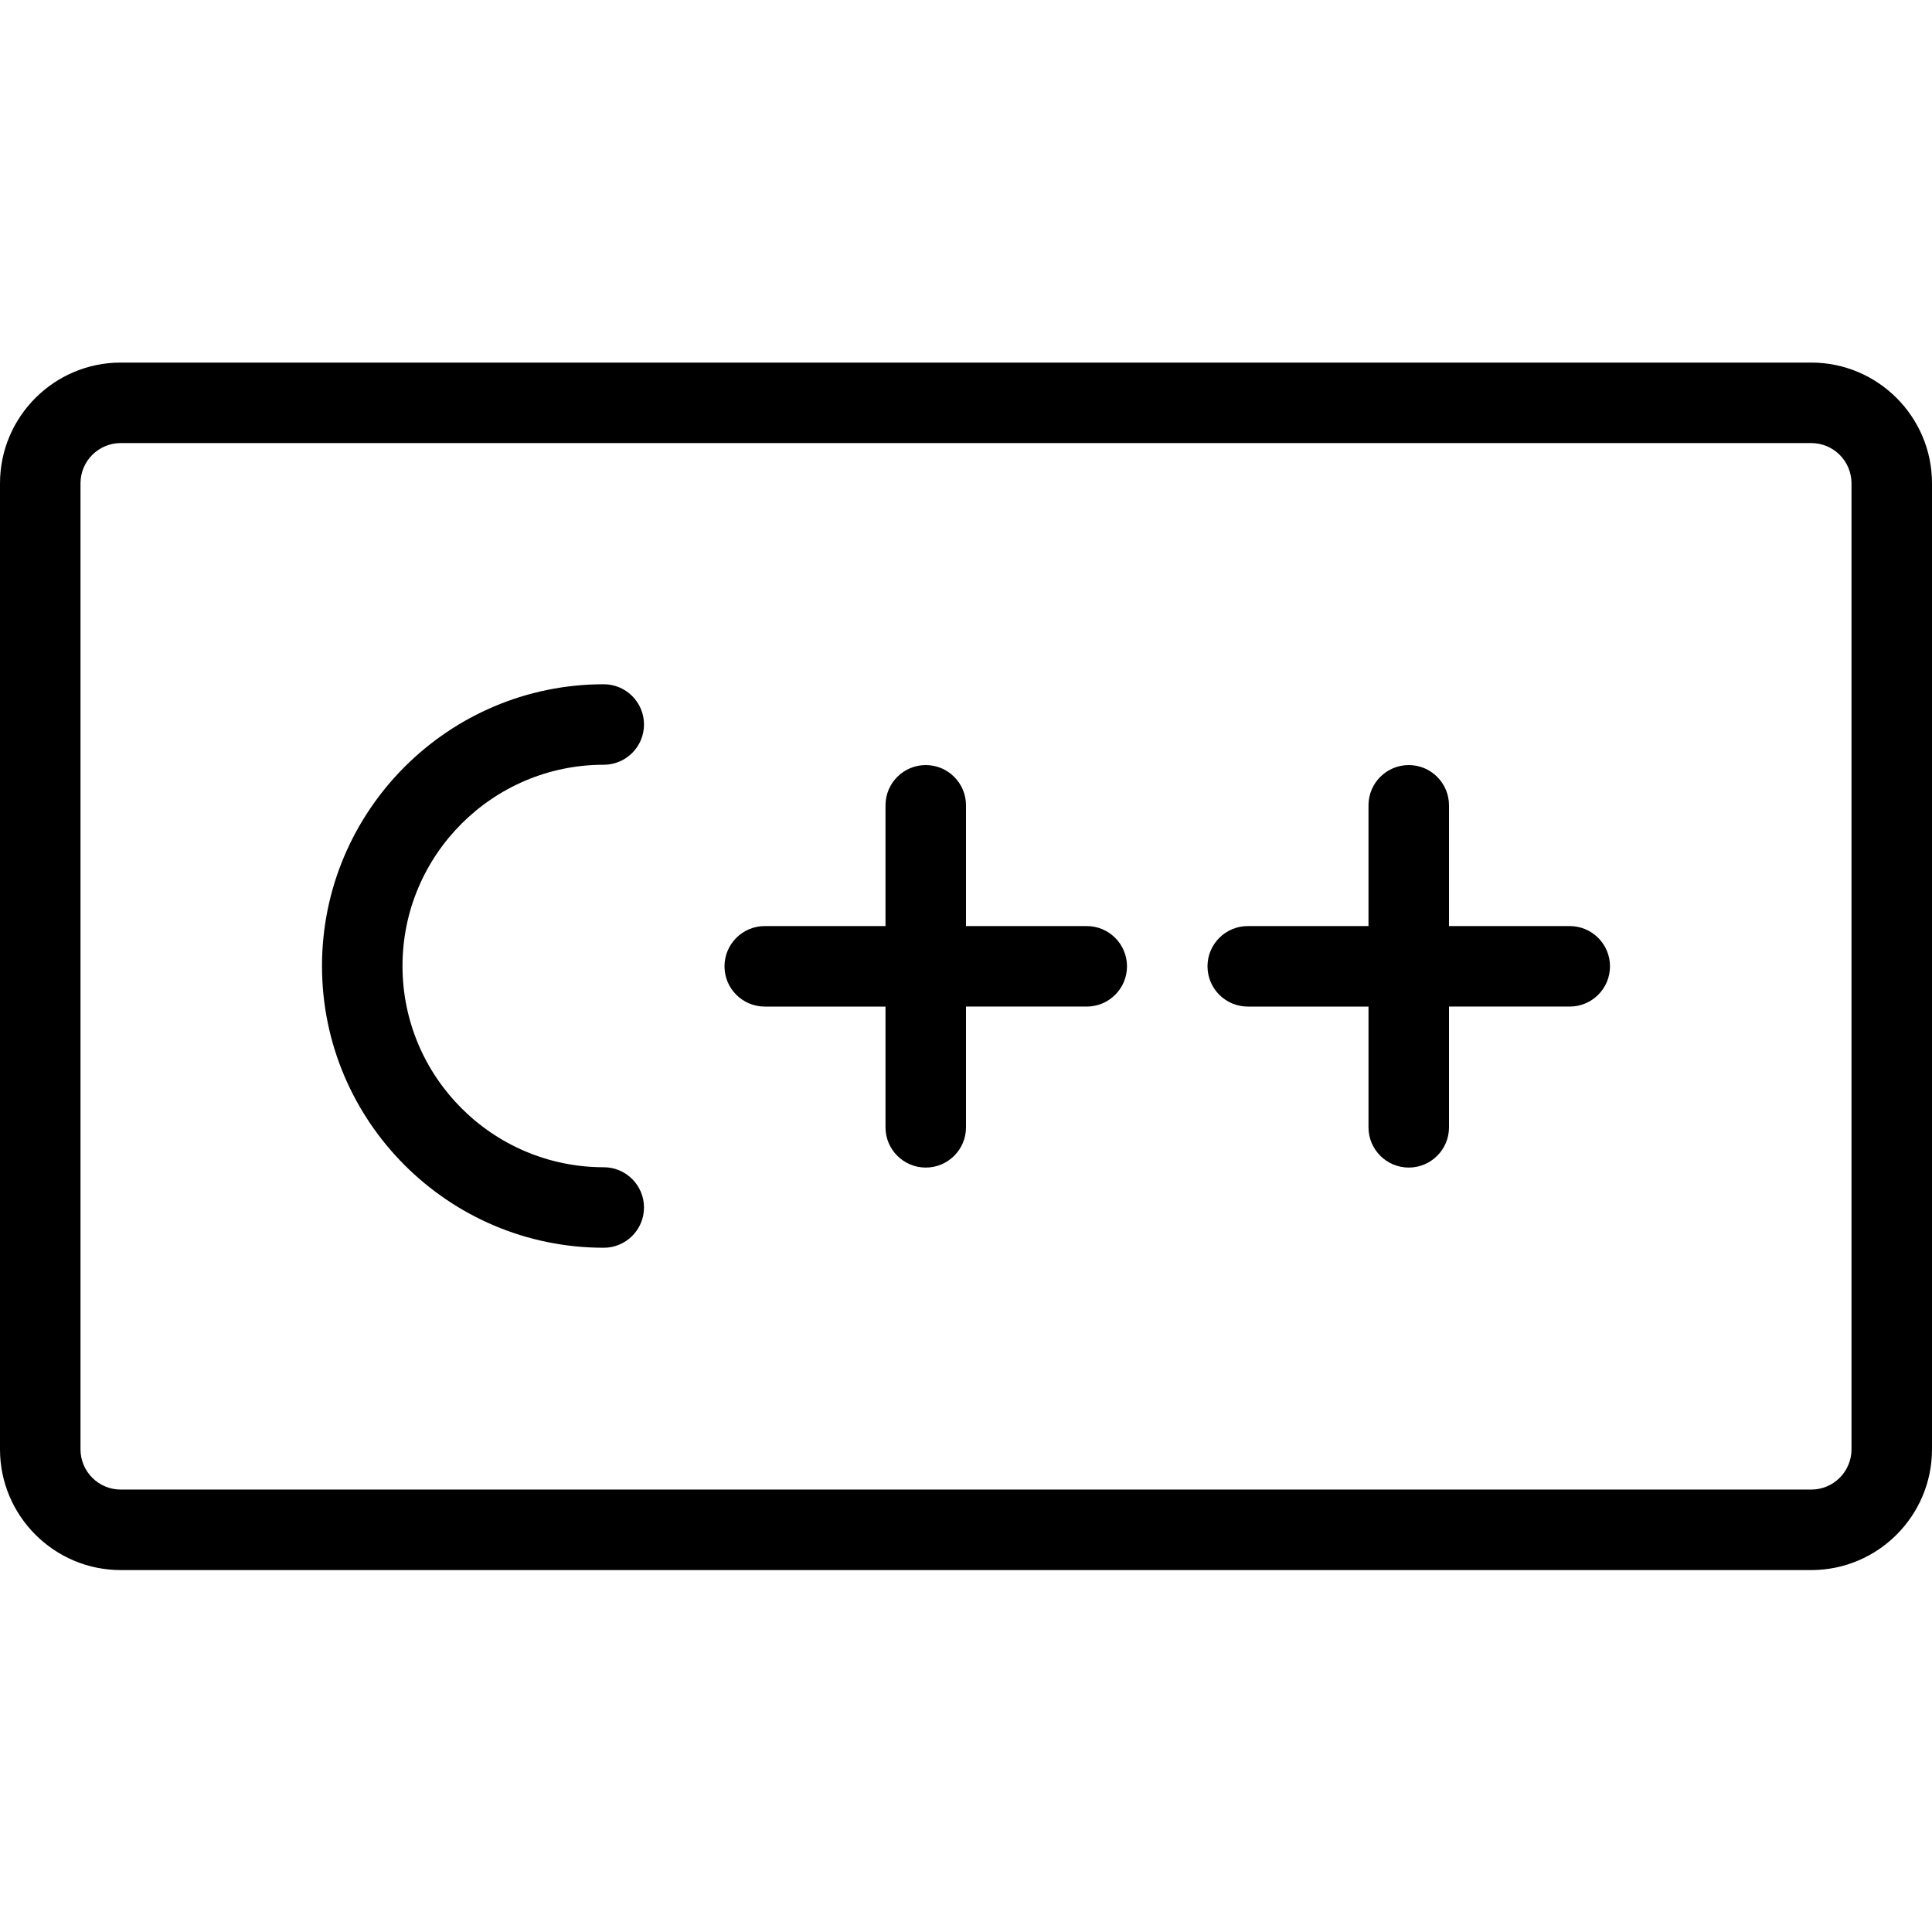 <?xml version="1.0" encoding="utf-8"?>
<!-- Generator: Adobe Illustrator 22.1.0, SVG Export Plug-In . SVG Version: 6.00 Build 0)  -->
<svg version="1.1" id="Layer_1" xmlns="http://www.w3.org/2000/svg" xmlns:xlink="http://www.w3.org/1999/xlink" x="0px" y="0px"
	 viewBox="0 0 24 24" style="enable-background:new 0 0 24 24;" xml:space="preserve">
<g>
	<title>c-plus-plus</title>
	<path d="M1.5,19.504c-0.827,0-1.5-0.673-1.5-1.5v-12c0-0.827,0.673-1.5,1.5-1.5h21c0.827,0,1.5,0.673,1.5,1.5v12
		c0,0.827-0.673,1.5-1.5,1.5H1.5z M1.5,5.504c-0.276,0-0.5,0.224-0.5,0.5v12c0,0.276,0.224,0.5,0.5,0.5h21
		c0.276,0,0.5-0.224,0.5-0.5v-12c0-0.276-0.224-0.5-0.5-0.5H1.5z"/>
	<path d="M11.5,14.504c-0.276,0-0.5-0.224-0.5-0.5v-1.5H9.5c-0.276,0-0.5-0.224-0.5-0.5c0-0.276,0.224-0.5,0.5-0.5H11v-1.5
		c0-0.276,0.224-0.5,0.5-0.5s0.5,0.224,0.5,0.5v1.5h1.5c0.276,0,0.5,0.224,0.5,0.5c0,0.276-0.224,0.5-0.5,0.5H12v1.5
		C12,14.28,11.776,14.504,11.5,14.504z"/>
	<path d="M17.5,14.504c-0.276,0-0.5-0.224-0.5-0.5v-1.5h-1.5c-0.276,0-0.5-0.224-0.5-0.5c0-0.276,0.224-0.5,0.5-0.5H17v-1.5
		c0-0.276,0.224-0.5,0.5-0.5s0.5,0.224,0.5,0.5v1.5h1.5c0.276,0,0.5,0.224,0.5,0.5c0,0.276-0.224,0.5-0.5,0.5H18v1.5
		C18,14.28,17.776,14.504,17.5,14.504z"/>
	<path d="M7.5,15.5C5.57,15.5,4,13.93,4,12c0-1.93,1.57-3.5,3.5-3.5C7.776,8.5,8,8.724,8,9S7.776,9.5,7.5,9.5
		C6.121,9.5,5,10.621,5,12s1.121,2.5,2.5,2.5C7.776,14.5,8,14.724,8,15S7.776,15.5,7.5,15.5z"/>
</g>
</svg>
